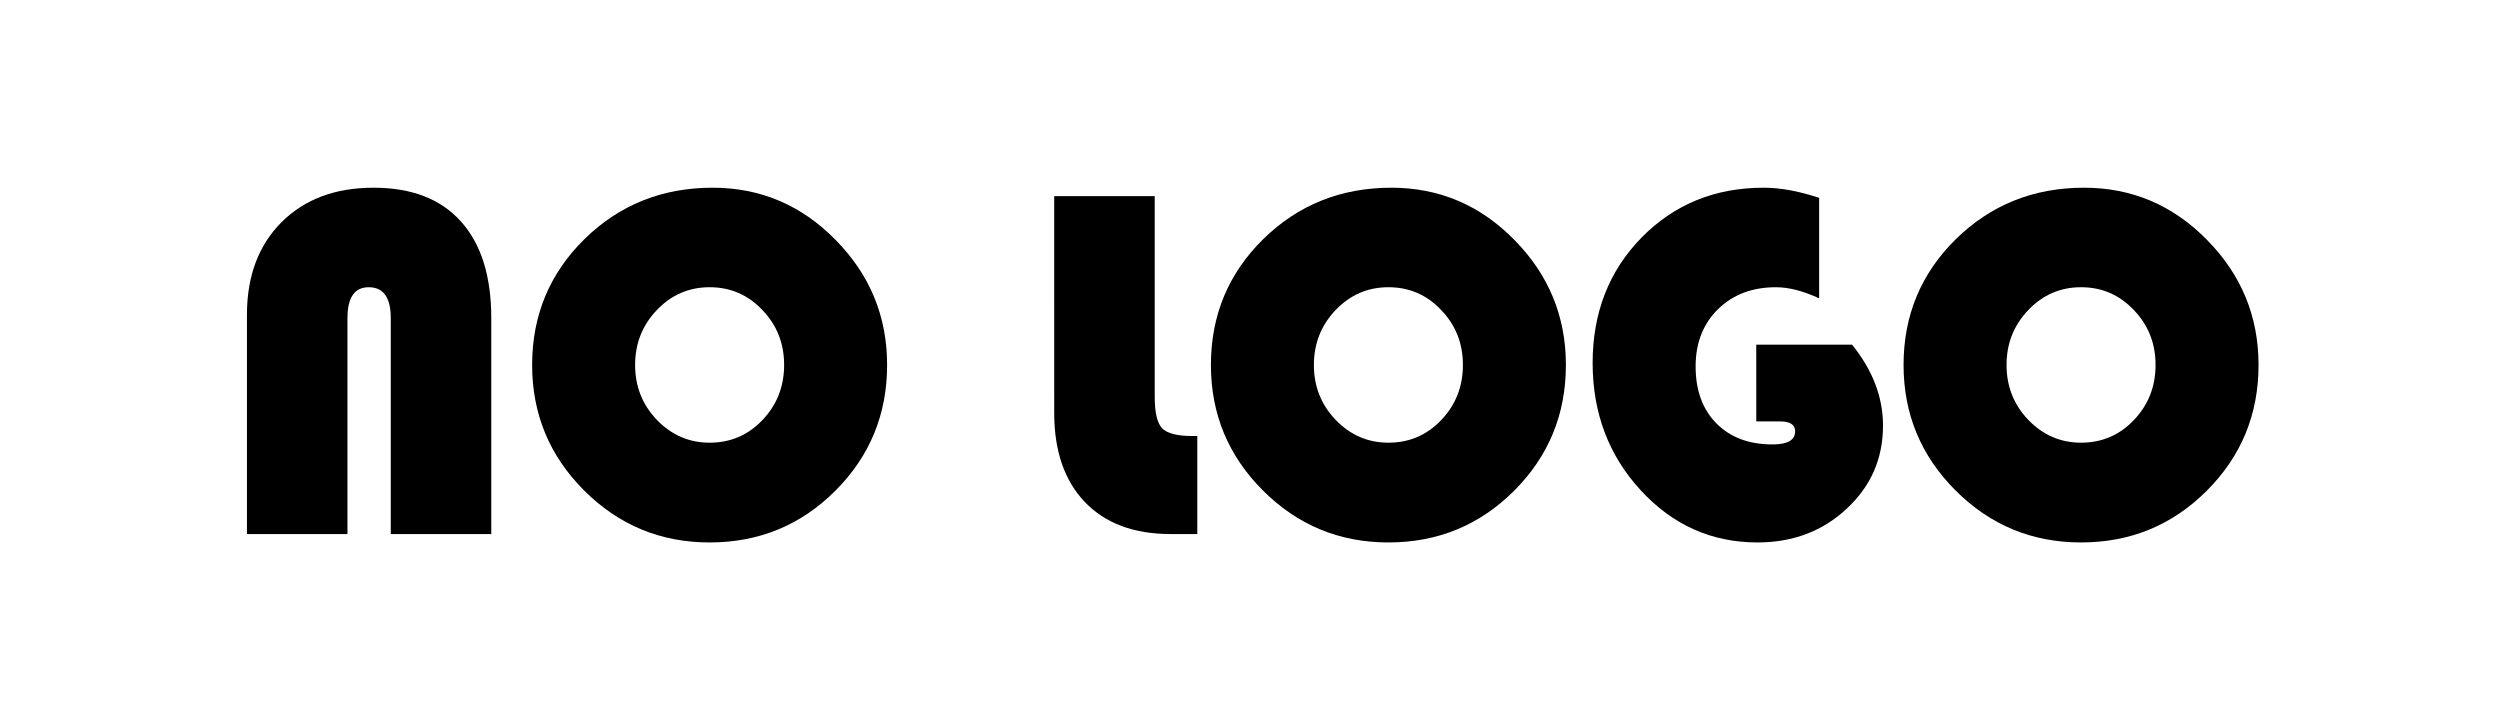 <?xml version="1.0" encoding="UTF-8" standalone="no"?>
<!-- Created with Inkscape (http://www.inkscape.org/) -->

<svg
   width="83.632mm"
   height="23.946mm"
   viewBox="0 0 83.632 23.946"
   version="1.1"
   id="svg842"
   inkscape:version="1.1.2 (b8e25be833, 2022-02-05)"
   sodipodi:docname="no-logo-2.svg"
   xmlns:inkscape="http://www.inkscape.org/namespaces/inkscape"
   xmlns:sodipodi="http://sodipodi.sourceforge.net/DTD/sodipodi-0.dtd"
   xmlns="http://www.w3.org/2000/svg"
   xmlns:svg="http://www.w3.org/2000/svg">
  <sodipodi:namedview
     id="namedview844"
     pagecolor="#ffffff"
     bordercolor="#666666"
     borderopacity="1.0"
     inkscape:pageshadow="2"
     inkscape:pageopacity="0.0"
     inkscape:pagecheckerboard="0"
     inkscape:document-units="mm"
     showgrid="false"
     inkscape:zoom="0.74029882"
     inkscape:cx="226.25998"
     inkscape:cy="93.205606"
     inkscape:window-width="1920"
     inkscape:window-height="1017"
     inkscape:window-x="-1928"
     inkscape:window-y="-8"
     inkscape:window-maximized="1"
     inkscape:current-layer="layer1" />
  <defs
     id="defs839">
    <rect
       x="89.153"
       y="110.766"
       width="402.54"
       height="199.919"
       id="rect5650" />
  </defs>
  <g
     inkscape:label="Calque 1"
     inkscape:groupmode="layer"
     id="layer1"
     transform="translate(-45.032,-9.65)">
    <g
       aria-label="NO LOGO"
       transform="matrix(0.265,0,0,0.265,28.765,-17.428)"
       id="text5648"
       style="font-size:64px;line-height:1.25;white-space:pre;shape-inside:url(#rect5650)">
      <path
         d="m 92.559,169.596 v -27.688 q 0,-7.281 4.344,-11.656 4.375,-4.375 11.625,-4.375 7.219,0 11.031,4.25 3.844,4.25 3.844,12.219 v 27.25 h -12.688 v -27.25 q 0,-3.906 -2.781,-3.906 -2.688,0 -2.688,3.906 v 27.25 z"
         style="font-family:'Bauhaus 93';-inkscape-font-specification:'Bauhaus 93, '"
         id="path949" />
      <path
         d="m 151.34,125.877 q 9.062,0 15.531,6.594 6.5,6.594 6.5,15.781 0,9.344 -6.531,15.875 -6.531,6.531 -15.875,6.531 -9.281,0 -15.844,-6.562 -6.562,-6.562 -6.562,-15.844 0,-9.375 6.594,-15.875 6.625,-6.5 16.188,-6.5 z m -0.375,12.562 q -3.906,0 -6.656,2.875 -2.75,2.875 -2.75,6.938 0,4.062 2.75,6.938 2.781,2.875 6.656,2.875 3.938,0 6.656,-2.844 2.75,-2.875 2.75,-6.969 0,-4.094 -2.75,-6.938 -2.719,-2.875 -6.656,-2.875 z"
         style="font-family:'Bauhaus 93';-inkscape-font-specification:'Bauhaus 93, '"
         id="path951" />
      <path
         d="m 194.465,126.939 h 12.688 v 25.344 q 0,2.969 0.938,3.969 0.969,0.969 3.781,0.969 h 0.656 v 12.375 h -3.375 q -6.938,0 -10.812,-4.031 -3.875,-4.062 -3.875,-11.25 z"
         style="font-family:'Bauhaus 93';-inkscape-font-specification:'Bauhaus 93, '"
         id="path953" />
      <path
         d="m 237.027,125.877 q 9.062,0 15.531,6.594 6.5,6.594 6.5,15.781 0,9.344 -6.531,15.875 -6.531,6.531 -15.875,6.531 -9.281,0 -15.844,-6.562 -6.562,-6.562 -6.562,-15.844 0,-9.375 6.594,-15.875 6.625,-6.5 16.188,-6.5 z m -0.375,12.562 q -3.906,0 -6.656,2.875 -2.75,2.875 -2.75,6.938 0,4.062 2.75,6.938 2.781,2.875 6.656,2.875 3.938,0 6.656,-2.844 2.75,-2.875 2.75,-6.969 0,-4.094 -2.75,-6.938 -2.719,-2.875 -6.656,-2.875 z"
         style="font-family:'Bauhaus 93';-inkscape-font-specification:'Bauhaus 93, '"
         id="path955" />
      <path
         d="m 283.09,145.689 h 12.094 q 3.906,4.844 3.906,10.219 0,6.25 -4.594,10.5 -4.562,4.25 -11.25,4.25 -8.688,0 -14.75,-6.594 -6.062,-6.594 -6.062,-16.062 0,-9.5 6.156,-15.812 6.188,-6.312 15.438,-6.312 3.156,0 7,1.281 v 12.688 q -3,-1.406 -5.469,-1.406 -4.469,0 -7.312,2.781 -2.812,2.781 -2.812,7.219 0,4.531 2.625,7.188 2.625,2.656 7.094,2.656 2.844,0 2.844,-1.656 0,-1.25 -1.875,-1.25 h -3.031 z"
         style="font-family:'Bauhaus 93';-inkscape-font-specification:'Bauhaus 93, '"
         id="path957" />
      <path
         d="m 324.465,125.877 q 9.062,0 15.531,6.594 6.5,6.594 6.5,15.781 0,9.344 -6.531,15.875 -6.531,6.531 -15.875,6.531 -9.281,0 -15.844,-6.562 -6.562,-6.562 -6.562,-15.844 0,-9.375 6.594,-15.875 6.625,-6.5 16.188,-6.5 z m -0.375,12.562 q -3.906,0 -6.656,2.875 -2.75,2.875 -2.75,6.938 0,4.062 2.75,6.938 2.781,2.875 6.656,2.875 3.938,0 6.656,-2.844 2.75,-2.875 2.75,-6.969 0,-4.094 -2.75,-6.938 -2.719,-2.875 -6.656,-2.875 z"
         style="font-family:'Bauhaus 93';-inkscape-font-specification:'Bauhaus 93, '"
         id="path959" />
    </g>
  </g>
</svg>
